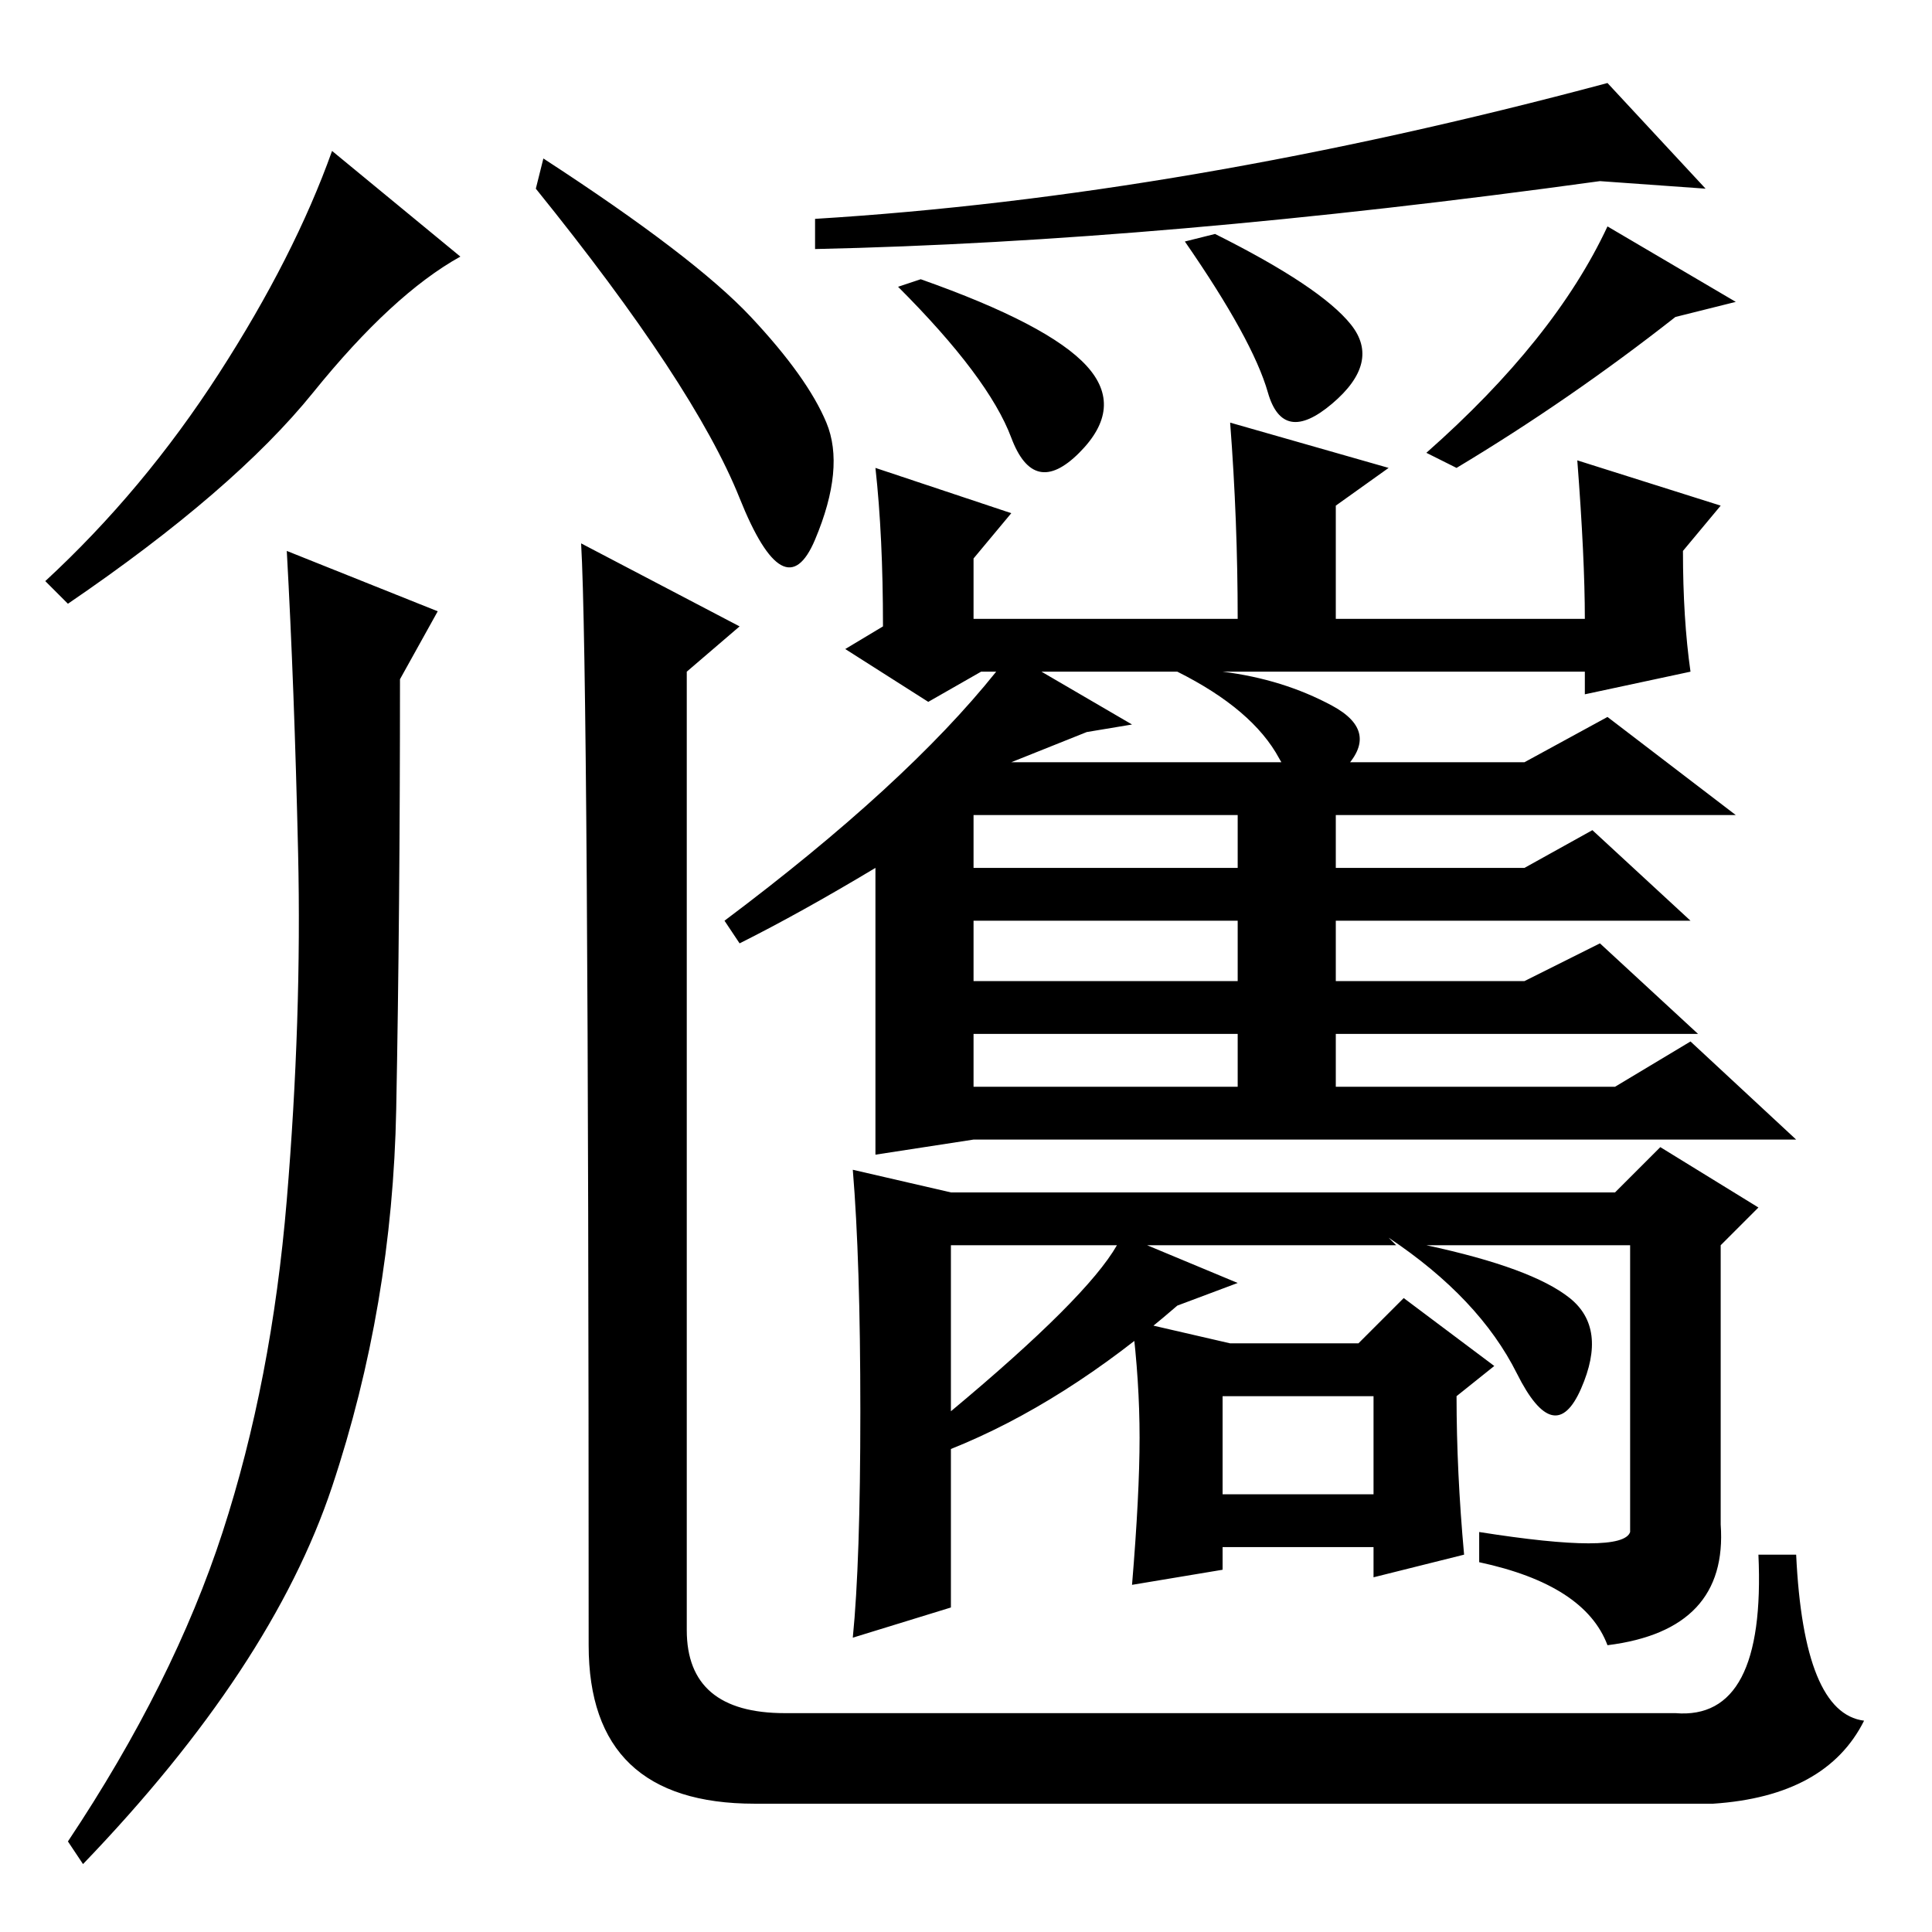<?xml version="1.0" standalone="no"?>
<!DOCTYPE svg PUBLIC "-//W3C//DTD SVG 1.1//EN" "http://www.w3.org/Graphics/SVG/1.1/DTD/svg11.dtd" >
<svg xmlns="http://www.w3.org/2000/svg" xmlns:xlink="http://www.w3.org/1999/xlink" version="1.1" viewBox="0 -36 256 256">
  <g transform="matrix(1 0 0 -1 0 220)">
   <path fill="currentColor"
d="M61 222q-9 -5 -19.5 -18t-32.5 -28l-3 3q13 12 23 27.5t15 29.5zM29.5 53q6.5 20 8.5 44t1.5 46t-1.5 40l20 -8l-5 -9q0 -31 -0.5 -57t-8.5 -50t-33 -50l-2 3q14 21 20.5 41zM77 184l21 -11l-7 -6v-127q0 -11 13 -11h118q12 -1 11 21h5q1 -21 9 -22q-5 -10 -20 -11h-127
q-22 0 -22 21q0 129 -1 146zM72 235q20 -13 27.5 -21t10 -14t-1.5 -15.5t-10 5.5t-27 41zM168 204q-2 7 -11 20l4 1q14 -7 18 -12t-2.5 -10.5t-8.5 1.5zM213 226l17 -10l-8 -2q-14 -11 -29 -20l-4 2q17 15 24 30zM134 198q-3 8 -15 20l3 1q17 -6 22 -11.5t-1 -11.5t-9 2z
M226 231l-14 1q-58 -8 -104 -9v4q49 3 105 18zM116 194l18 -6l-5 -6v-8h35q0 13 -1 26l21 -6l-7 -5v-15h33q0 8 -1 21l19 -6l-5 -6q0 -9 1 -16l-14 -3v3h-48q8 -1 14.5 -4.5t1.5 -8.5t-8.5 1.5t-13.5 11.5h-18l12 -7l-6 -1l-10 -4h68l11 6l17 -13h-53v-7h25l9 5l13 -12h-47
v-8h25l10 5l13 -12h-48v-7h37l10 6l14 -13h-109l-13 -2v38q-10 -6 -18 -10l-2 3q24 18 36 33h-2l-7 -4l-11 7l5 3q0 12 -1 21zM129 141h35v7h-35v-7zM126 69q18 15 22 22h-22v-22zM126 43l-13 -4q1 10 1 30t-1 32l13 -3h88l6 6l13 -8l-5 -5v-37q1 -14 -15 -16q-3 8 -17 11v4
q19 -3 20 0v38h-27q14 -3 19 -7t1.5 -12t-8.5 2t-17 18l1 -1h-33l12 -5l-8 -3q-15 -13 -30 -19v-21zM162 58h20v13h-20v-13zM150 46q1 12 1 19.5t-1 15.5l13 -3h17l6 6l12 -9l-5 -4q0 -10 1 -21l-12 -3v4h-20v-3zM164 134h-35v-8h35v8zM164 112v7h-35v-7h35z" />
  </g>

</svg>
